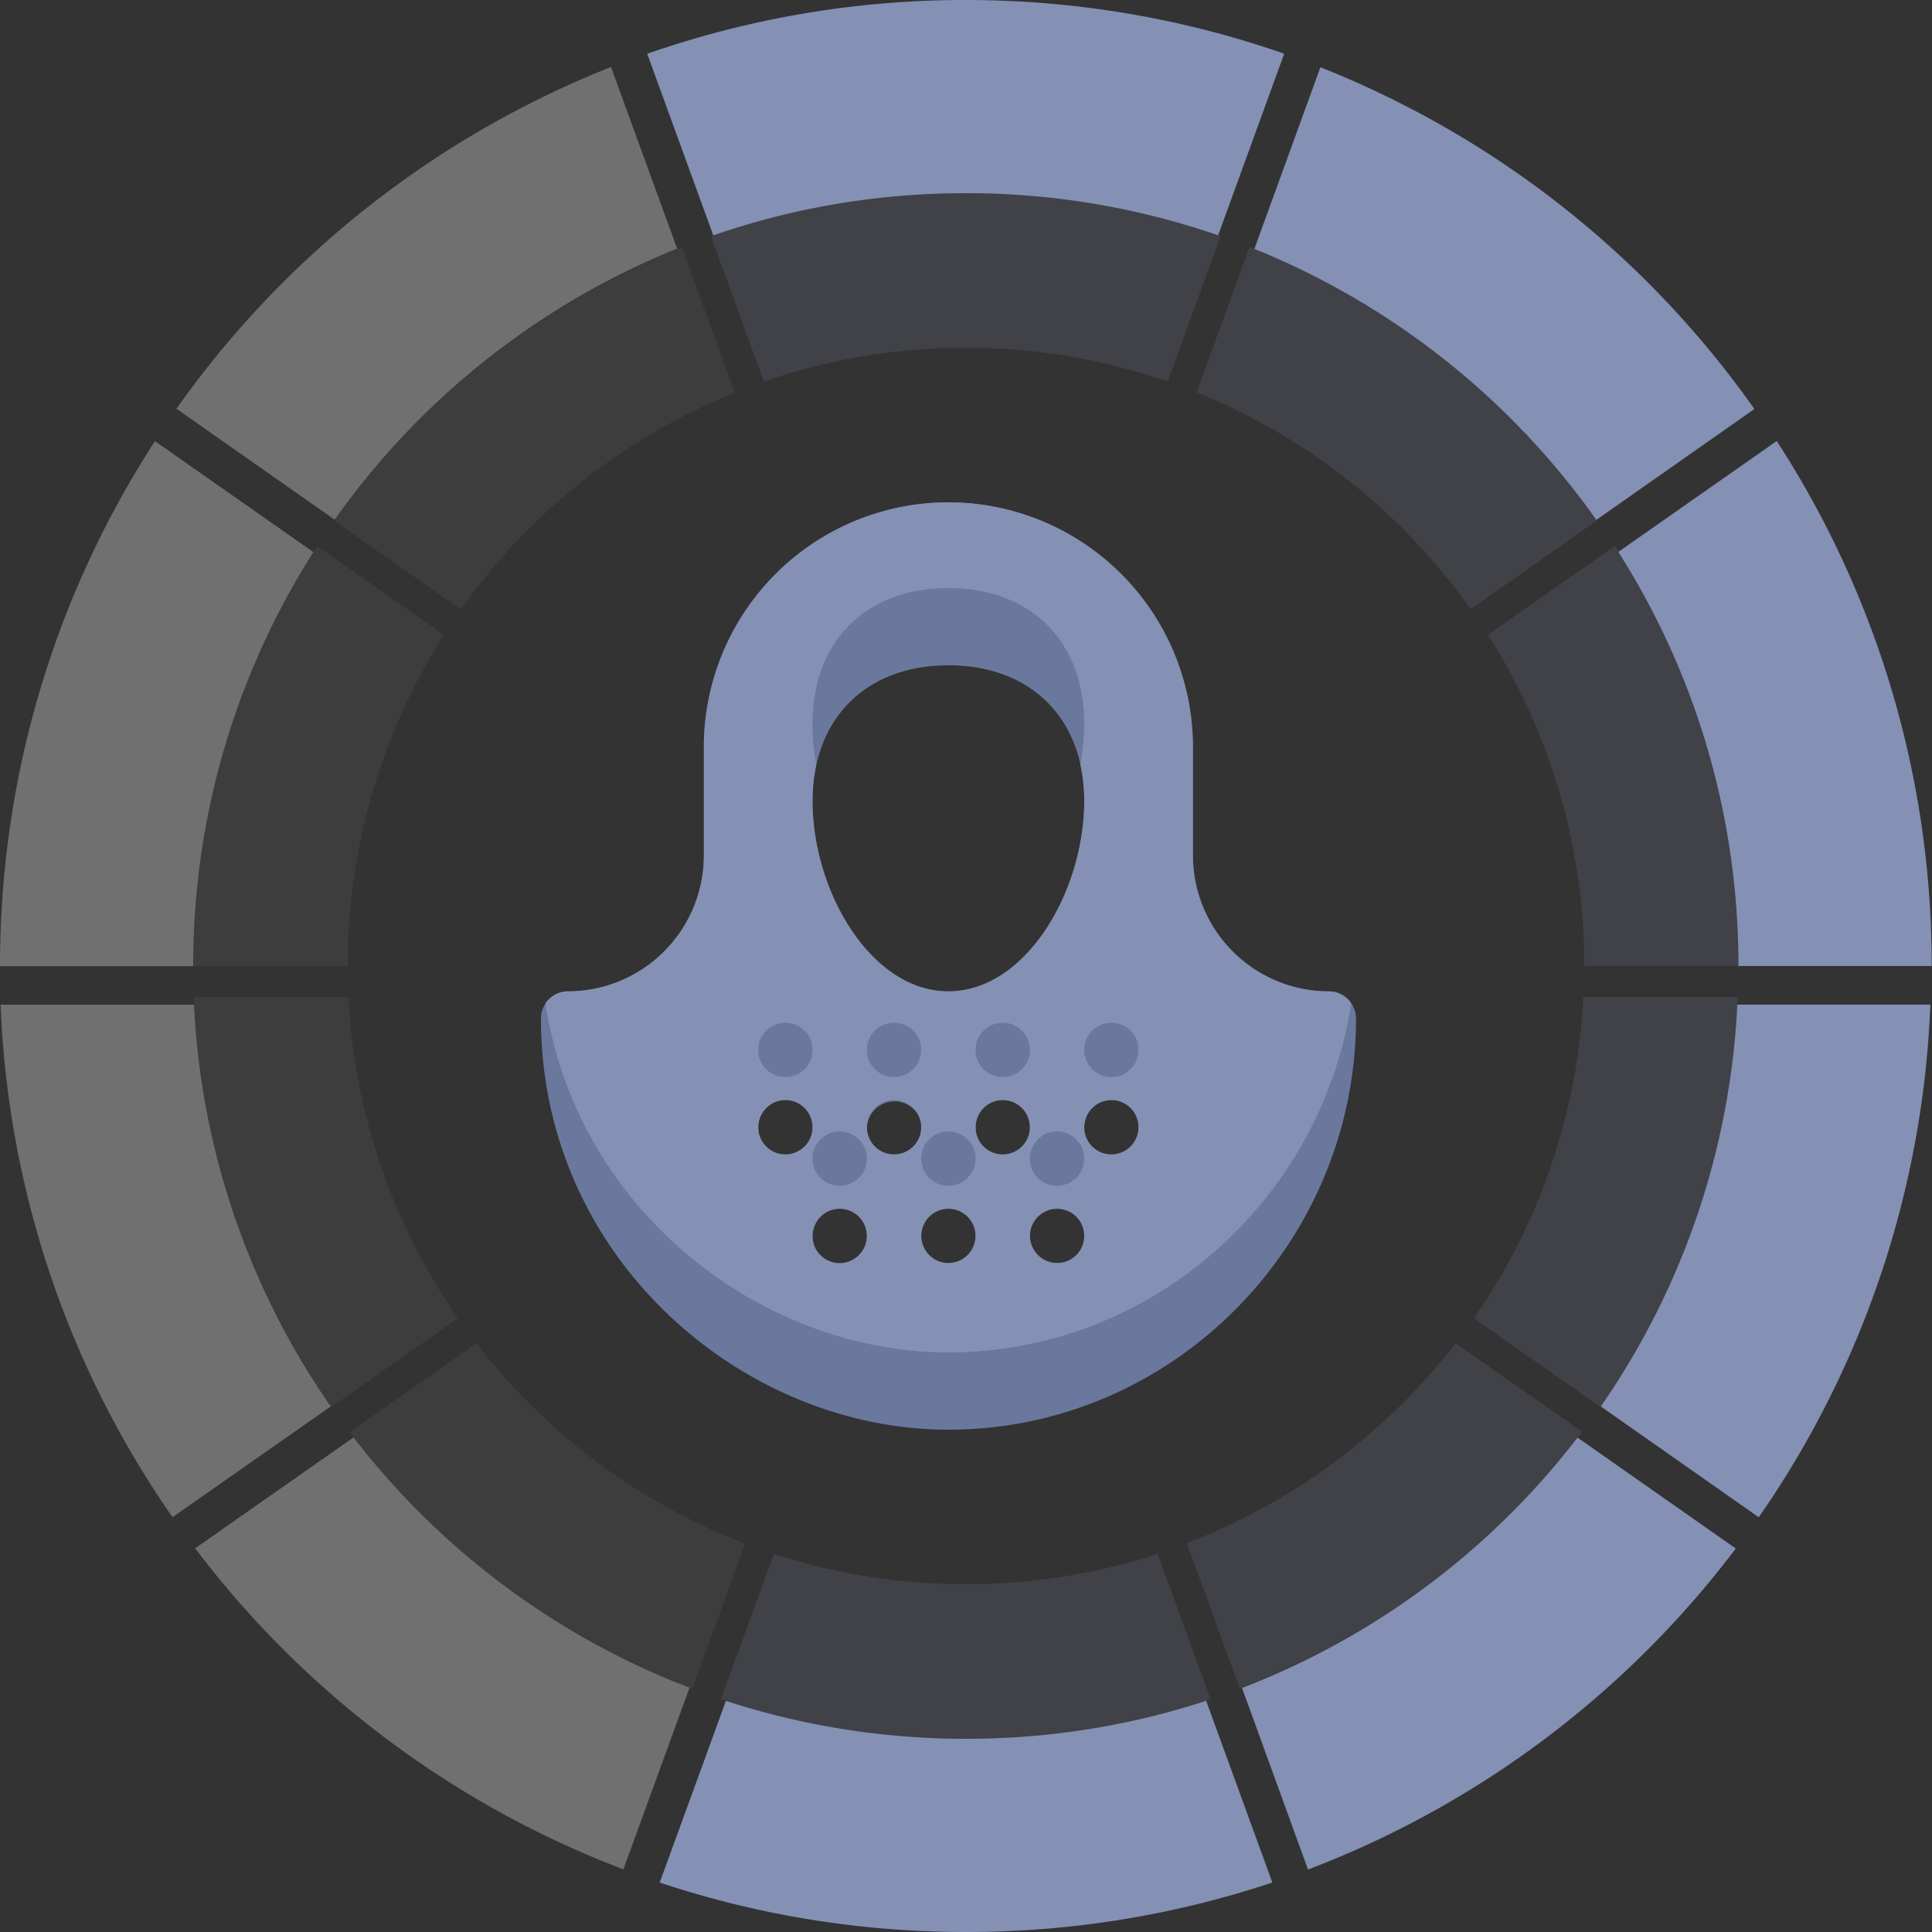 <svg xmlns="http://www.w3.org/2000/svg" width="30" height="30" viewBox="0 0 30 30"><rect x="0" y="0" width="30" height="30" fill="#333333" stroke="none"/><g><g><g><g><path fill="#8491b4" d="M15 27c1.302 0 2.555-.207 3.729-.59l1.028 2.822A15.015 15.015 0 0 1 15 30c-1.662 0-3.261-.27-4.756-.768l1.028-2.821c1.174.382 2.427.589 3.728.589zm9.496-4.677l2.457 1.722a15.023 15.023 0 0 1-6.642 4.985l-1.025-2.82a12.018 12.018 0 0 0 5.21-3.887zm2.814 1.237l-2.453-1.721a11.951 11.951 0 0 0 2.12-6.239h2.997a14.94 14.94 0 0 1-2.497 7.714zM29.995 15h-3c0-2.365-.684-4.57-1.866-6.43l2.46-1.722A14.93 14.93 0 0 1 29.995 15zm-2.753-8.649l-2.454 1.722a12.027 12.027 0 0 0-5.31-4.208l1.025-2.821a15.03 15.03 0 0 1 6.564 5.064zM14.995 0c1.733 0 3.397.294 4.946.834l-1.026 2.82A11.983 11.983 0 0 0 14.995 3c-1.372 0-2.69.23-3.919.655L10.05.835A14.978 14.978 0 0 1 14.995 0z"/></g><g opacity=".3"><path fill="#fff" d="M10.707 26.207l-1.027 2.82a15.041 15.041 0 0 1-6.65-4.985l2.46-1.722a12.037 12.037 0 0 0 4.958 3.785z"/></g><g opacity=".3"><path fill="#fff" d="M5.136 21.839l-2.457 1.72A14.922 14.922 0 0 1 .01 15.6h3.003a11.936 11.936 0 0 0 2.123 6.239z"/></g><g opacity=".3"><path fill="#fff" d="M2.406 6.85l2.46 1.723A11.944 11.944 0 0 0 3 15.002H0c0-3.006.884-5.805 2.406-8.152z"/></g><g opacity=".3"><path fill="#fff" d="M9.488 1.04l1.027 2.821A12.04 12.04 0 0 0 5.197 8.07L2.74 6.347A15.048 15.048 0 0 1 9.488 1.04z"/></g></g><g opacity=".4"><g opacity=".4"><path fill="#8491b4" d="M14.996 24.6c1.04 0 2.042-.165 2.98-.471l.821 2.257a11.987 11.987 0 0 1-3.8.614c-1.33 0-2.607-.216-3.802-.614l.822-2.257c.938.306 1.94.471 2.98.471zm7.606-3.741l1.968 1.375a12.03 12.03 0 0 1-5.32 3.98l-.821-2.252a9.624 9.624 0 0 0 4.173-3.103zm2.25.989l-1.966-1.377a9.549 9.549 0 0 0 1.699-4.99h2.402a11.936 11.936 0 0 1-2.001 6.17zM27.006 15H24.6a9.537 9.537 0 0 0-1.496-5.143l1.972-1.379A11.922 11.922 0 0 1 27.006 15zm-2.204-6.92l-1.966 1.378a9.632 9.632 0 0 0-4.254-3.366l.821-2.257c2.112.834 3.931 2.25 5.259 4.051zM14.996 3c1.387 0 2.718.235 3.957.667l-.821 2.257a9.587 9.587 0 0 0-3.136-.524 9.587 9.587 0 0 0-3.135.524l-.821-2.257A11.982 11.982 0 0 1 14.996 3z"/></g><g opacity=".12"><path fill="#fff" d="M11.571 23.97l-.821 2.256a12.033 12.033 0 0 1-5.32-3.989l1.968-1.377a9.63 9.63 0 0 0 3.967 3.028z"/></g><g opacity=".12"><path fill="#fff" d="M7.111 20.47l-1.966 1.378A11.938 11.938 0 0 1 3.01 15.48h2.402a9.55 9.55 0 0 0 1.699 4.99z"/></g><g opacity=".12"><path fill="#fff" d="M4.925 8.48l1.968 1.378A9.555 9.555 0 0 0 5.4 15.002H3c0-2.405.707-4.644 1.925-6.522z"/></g><g opacity=".12"><path fill="#fff" d="M10.589 3.84l.821 2.257a9.632 9.632 0 0 0-4.254 3.366L5.19 8.086a12.039 12.039 0 0 1 5.399-4.246z"/></g></g><g><g><path fill="#6a789d" d="M16.837 12.44c0 1.395-.902 2.954-2.109 2.954-1.207 0-2.11-1.56-2.11-2.953 0-1.282.829-2.11 2.11-2.11s2.11.828 2.11 2.11zm-2.52 5.068a.427.427 0 1 1-.854 0 .427.427 0 0 1 .853 0zm-1.698 0a.424.424 0 0 1-.422.427.424.424 0 0 1-.422-.427c0-.236.189-.427.422-.427.233 0 .422.191.422.427zm5.062 0a.424.424 0 0 1-.422.427.424.424 0 0 1-.422-.427c0-.236.19-.427.422-.427.233 0 .422.191.422.427zm-1.687 0a.424.424 0 0 1-.422.427.424.424 0 0 1-.422-.427c0-.236.189-.427.422-.427.233 0 .422.191.422.427zm.854 1.683a.424.424 0 0 1-.427.421.424.424 0 0 1-.427-.421c0-.233.19-.422.427-.422.235 0 .427.189.427.422zm-1.698 0a.422.422 0 1 1-.844 0 .422.422 0 0 1 .844 0zm-1.688 0a.422.422 0 1 1-.843 0 .422.422 0 0 1 .844 0zm-2.53-7.594v1.687l-.004.116a2.112 2.112 0 0 1-2.106 1.994.422.422 0 0 0-.422.422c0 3.71 3.121 6.384 6.328 6.384 3.49 0 6.328-2.895 6.328-6.384a.422.422 0 0 0-.422-.422 2.112 2.112 0 0 1-2.109-2.11v-1.687l-.003-.14A3.801 3.801 0 0 0 14.728 7.8a3.801 3.801 0 0 0-3.797 3.797z"/></g><g><path fill="#8491b4" d="M13.038 17.569a.422.422 0 1 0 0 .844.422.422 0 0 0 0-.844zm1.688 0a.422.422 0 1 0 0 .844.422.422 0 0 0 0-.844zm1.687 0a.422.422 0 1 0 0 .844.422.422 0 0 0 0-.844zm-.843-1.688a.422.422 0 1 0 0 .844.422.422 0 0 0 0-.844zm1.687 0a.422.422 0 1 0 0 .844.422.422 0 0 0 0-.844zm-5.062 0a.422.422 0 1 0 0 .844.422.422 0 0 0 0-.844zm1.687 0a.422.422 0 1 0 0 .844.422.422 0 0 0 0-.844zm.844-8.081a3.801 3.801 0 0 1 3.794 3.658l.003.139v1.687c0 1.163.946 2.11 2.11 2.11.144 0 .272.073.348.184C20.517 18.622 17.89 21 14.726 21c-2.922 0-5.772-2.22-6.256-5.42a.421.421 0 0 1 .35-.186 2.112 2.112 0 0 0 2.106-1.994l.003-.116v-1.687A3.801 3.801 0 0 1 14.726 7.8zm-1.688 10.969a.422.422 0 1 0 0 .844.422.422 0 0 0 0-.844zm1.688 0a.422.422 0 1 0 0 .844.422.422 0 0 0 0-.844zm1.687 0a.422.422 0 1 0 0 .844.422.422 0 0 0 0-.844zm-.843-1.688a.422.422 0 1 0 0 .844.422.422 0 0 0 0-.844zm1.687 0a.422.422 0 1 0 0 .844.422.422 0 0 0 0-.844zm-5.062 0a.422.422 0 1 0 0 .844.422.422 0 0 0 0-.844zm1.687 0a.422.422 0 1 0 0 .844.422.422 0 0 0 0-.844zm-1.266-4.64c0 1.394.903 2.953 2.11 2.953 1.207 0 2.11-1.56 2.11-2.953 0-.2-.021-.39-.06-.566.039-.211.06-.425.06-.634 0-1.282-.829-2.11-2.11-2.11s-2.11.828-2.11 2.11c0 .21.02.423.06.634-.04.176-.06.366-.06.566z"/></g></g></g></g></svg>